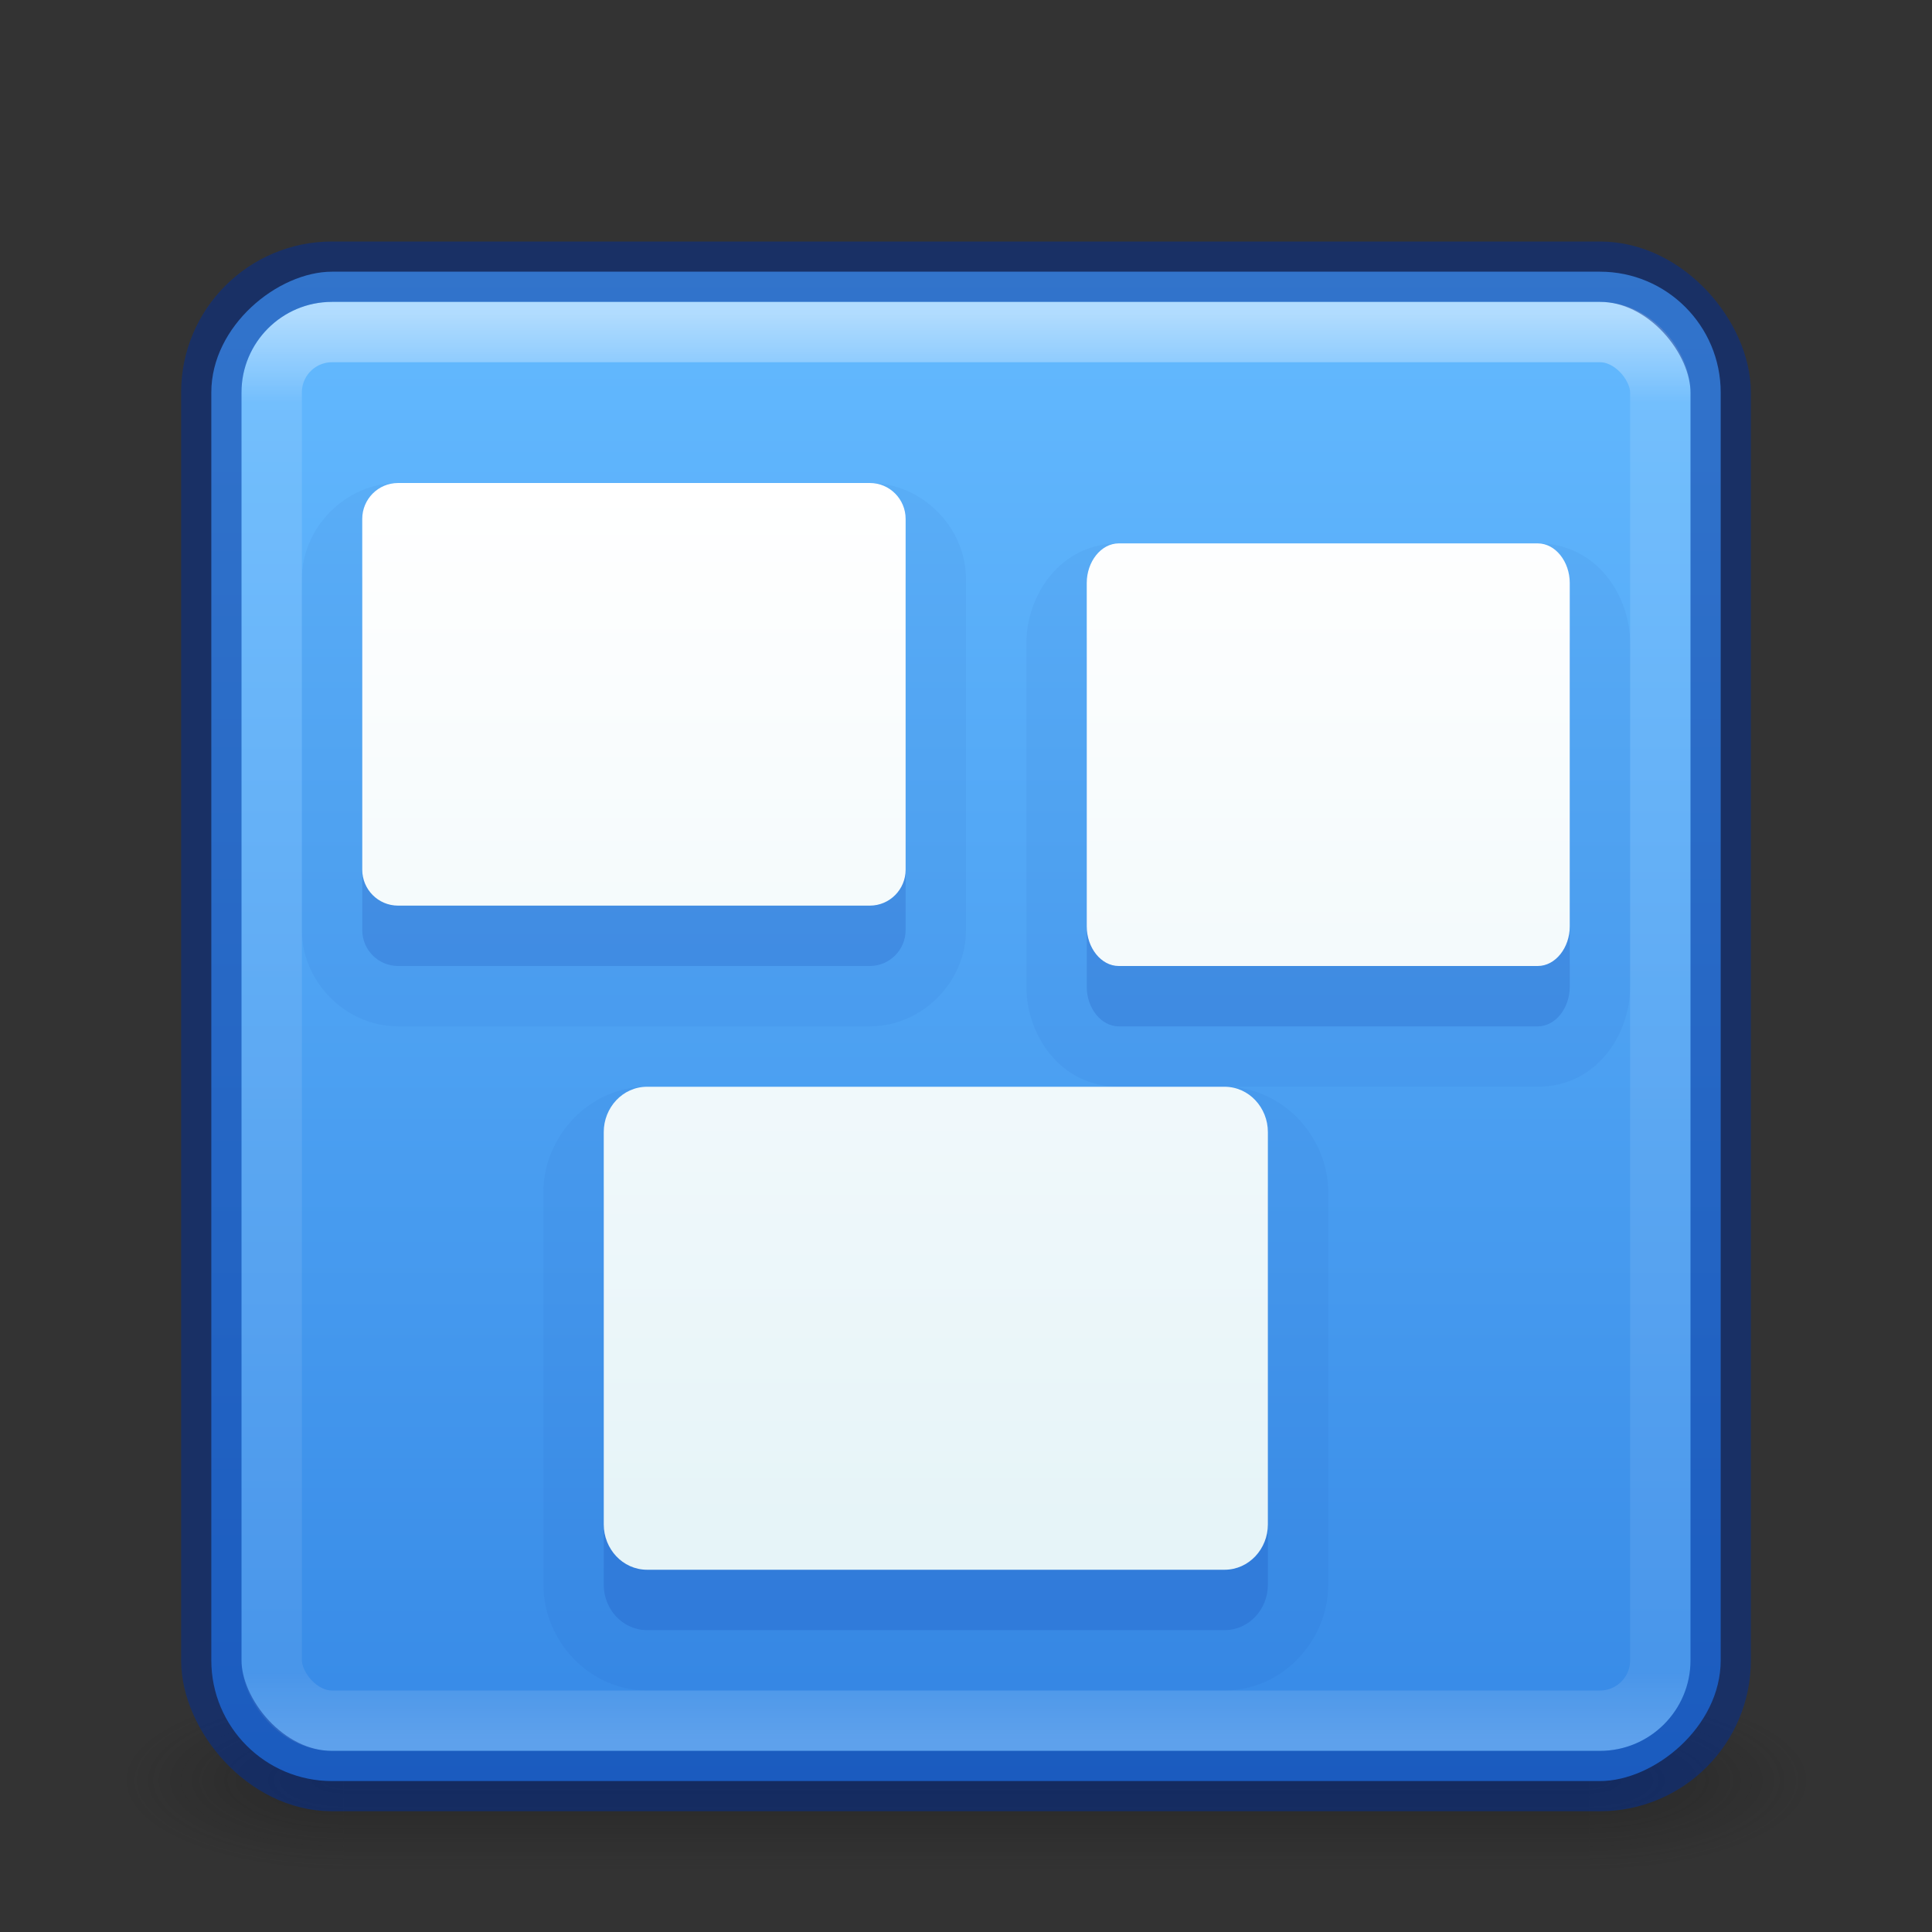<?xml version="1.0" encoding="UTF-8" standalone="no"?>
<svg
   xmlns:dc="http://purl.org/dc/elements/1.1/"
   xmlns:cc="http://creativecommons.org/ns#"
   xmlns:rdf="http://www.w3.org/1999/02/22-rdf-syntax-ns#"
   xmlns:svg="http://www.w3.org/2000/svg"
   xmlns="http://www.w3.org/2000/svg"
   xmlns:xlink="http://www.w3.org/1999/xlink"
   id="svg6860"
   height="32"
   width="32"
   version="1.1">
  <rect width="100%" height="100%" fill="#333333" stroke="none"/>
  <defs
     id="defs6862">
    <linearGradient
       id="linearGradient3924-0">
      <stop
         offset="0"
         style="stop-color:#ffffff;stop-opacity:1"
         id="stop3926-6" />
      <stop
         offset="0.063"
         style="stop-color:#ffffff;stop-opacity:0.235"
         id="stop3928-3" />
      <stop
         offset="0.951"
         style="stop-color:#ffffff;stop-opacity:0.157"
         id="stop3930-2" />
      <stop
         offset="1"
         style="stop-color:#ffffff;stop-opacity:0.392"
         id="stop3932-62" />
    </linearGradient>
    <radialGradient
       gradientTransform="matrix(2.004,0,0,1.4,27.988,-17.4)"
       gradientUnits="userSpaceOnUse"
       xlink:href="#linearGradient3688-166-749-6"
       id="radialGradient2976"
       fy="43.5"
       fx="4.993"
       r="2.5"
       cy="43.5"
       cx="4.993" />
    <linearGradient
       id="linearGradient3688-166-749-6">
      <stop
         offset="0"
         style="stop-color:#181818;stop-opacity:1"
         id="stop2883-8" />
      <stop
         offset="1"
         style="stop-color:#181818;stop-opacity:0"
         id="stop2885-3" />
    </linearGradient>
    <radialGradient
       gradientTransform="matrix(2.004,0,0,1.4,-20.012,-104.4)"
       gradientUnits="userSpaceOnUse"
       xlink:href="#linearGradient3688-464-309-7"
       id="radialGradient2978"
       fy="43.5"
       fx="4.993"
       r="2.5"
       cy="43.5"
       cx="4.993" />
    <linearGradient
       id="linearGradient3688-464-309-7">
      <stop
         offset="0"
         style="stop-color:#181818;stop-opacity:1"
         id="stop2889-0" />
      <stop
         offset="1"
         style="stop-color:#181818;stop-opacity:0"
         id="stop2891-66" />
    </linearGradient>
    <linearGradient
       gradientUnits="userSpaceOnUse"
       xlink:href="#linearGradient3702-501-757-3"
       id="linearGradient2980"
       y2="39.999"
       x2="25.058"
       y1="47.028"
       x1="25.058" />
    <linearGradient
       id="linearGradient3702-501-757-3">
      <stop
         offset="0"
         style="stop-color:#181818;stop-opacity:0"
         id="stop2895-3" />
      <stop
         offset="0.5"
         style="stop-color:#181818;stop-opacity:1"
         id="stop2897-28" />
      <stop
         offset="1"
         style="stop-color:#181818;stop-opacity:0"
         id="stop2899-8" />
    </linearGradient>
    <linearGradient
       id="linearGradient5803-6-2">
      <stop
         offset="0"
         style="stop-color:#ffffff;stop-opacity:1;"
         id="stop5805-7-1" />
      <stop
         offset="1"
         style="stop-color:#e6f4f8;stop-opacity:1;"
         id="stop5807-8-5" />
    </linearGradient>
    <linearGradient
       y2="43"
       x2="24"
       y1="5"
       x1="24"
       gradientTransform="matrix(0.622,0,0,0.622,1.081,2.081)"
       gradientUnits="userSpaceOnUse"
       id="linearGradient3215"
       xlink:href="#linearGradient3924-0" />
    <linearGradient
       y2="54.78"
       x2="167.983"
       y1="13.399"
       x1="167.983"
       gradientTransform="matrix(0.427,0,0,0.415,-54.033,2.523)"
       gradientUnits="userSpaceOnUse"
       id="linearGradient3324"
       xlink:href="#linearGradient5803-6-2" />
    <linearGradient
       id="linearGradient848">
      <stop
         style="stop-color:#64baff;stop-opacity:1"
         offset="0"
         id="stop844" />
      <stop
         style="stop-color:#3689e6;stop-opacity:1"
         offset="1"
         id="stop846" />
    </linearGradient>
    <linearGradient
       gradientTransform="translate(1,-33)"
       gradientUnits="userSpaceOnUse"
       y2="17"
       x2="28.5"
       y1="17"
       x1="3.5"
       id="linearGradient933"
       xlink:href="#linearGradient848" />
  </defs>
  <g
     transform="matrix(0.7,0,0,0.333,-0.8,15.333)"
     id="g2036-2"
     style="display:inline">
    <g
       transform="matrix(1.053,0,0,1.286,-1.263,-13.429)"
       id="g3712-3"
       style="opacity:0.4">
      <rect
         width="5"
         height="7"
         x="38"
         y="40"
         id="rect2801-0"
         style="fill:url(#radialGradient2976);fill-opacity:1;stroke:none" />
      <rect
         width="5"
         height="7"
         x="-10"
         y="-47"
         transform="scale(-1,-1)"
         id="rect3696-2"
         style="fill:url(#radialGradient2978);fill-opacity:1;stroke:none" />
      <rect
         width="28"
         height="7"
         x="10"
         y="40"
         id="rect3700-1"
         style="fill:url(#linearGradient2980);fill-opacity:1;stroke:none" />
    </g>
  </g>
  <rect
     transform="rotate(90)"
     width="25"
     height="25"
     rx="2"
     ry="2"
     x="4.5"
     y="-28.5"
     id="rect5505"
     style="color:#000000;display:inline;overflow:visible;visibility:visible;fill:url(#linearGradient933);fill-opacity:1;fill-rule:nonzero;stroke:none;stroke-width:1;marker:none;enable-background:accumulate" />
  <rect
     width="23"
     height="23"
     rx="1"
     ry="1"
     x="4.5"
     y="5.5"
     id="rect6741-7-4"
     style="opacity:0.5;fill:none;stroke:url(#linearGradient3215);stroke-width:1;stroke-linecap:round;stroke-linejoin:round;stroke-miterlimit:4;stroke-opacity:1;stroke-dasharray:none;stroke-dashoffset:0" />
  <rect
     width="25"
     height="25"
     rx="2"
     ry="2"
     x="3.5"
     y="4.5"
     id="rect5505-6"
     style="opacity:0.5;color:#000000;fill:#000000;stroke:#002e99;stroke-width:1;stroke-linecap:round;stroke-linejoin:round;stroke-miterlimit:4;stroke-opacity:1;stroke-dasharray:none;stroke-dashoffset:0;marker:none;visibility:visible;display:inline;overflow:visible;enable-background:accumulate;font-variant-east_asian:normal;vector-effect:none;fill-opacity:0" />
  <path
     d="M 6.594,8 C 5.724,8 5,8.737 5,9.594 l 0,5.812 C 5,16.263 5.724,17 6.594,17 l 7.812,0 C 15.276,17 16,16.263 16,15.406 l 0,-5.812 C 16,8.737 15.276,8 14.406,8 l -7.812,0 z m 11.938,1 C 17.557,9 17,9.862 17,10.656 l 0,5.688 C 17,17.138 17.557,18 18.531,18 l -7.812,0 C 9.749,18 9,18.835 9,19.75 l 0,6.5 C 9,27.165 9.749,28 10.719,28 l 9.562,0 C 21.251,28 22,27.165 22,26.25 l 0,-6.5 C 22,18.835 21.251,18 20.281,18 l 5.188,0 C 26.443,18 27,17.138 27,16.344 l 0,-5.688 C 27,9.862 26.443,9 25.469,9 l -6.938,0 z"
     id="path3400"
     style="opacity:0.05;color:#000000;fill:#002e99;fill-opacity:1;fill-rule:nonzero;stroke:none;stroke-width:1;marker:none;visibility:visible;display:inline;overflow:visible;enable-background:accumulate" />
  <path
     id="path3322-2"
     d="M 6.594,9 C 6.261,9 6,9.271 6,9.594 l 0,5.812 C 6,15.729 6.261,16 6.594,16 l 7.812,0 C 14.739,16 15,15.729 15,15.406 l 0,-5.812 C 15,9.271 14.739,9 14.406,9 l -7.812,0 z m 11.938,1 C 18.236,10 18,10.304 18,10.656 l 0,5.688 C 18,16.696 18.236,17 18.531,17 l 6.938,0 C 25.764,17 26,16.696 26,16.344 l 0,-5.688 C 26,10.304 25.764,10 25.469,10 l -6.938,0 z m -7.812,9 C 10.312,19 10,19.347 10,19.75 l 0,6.5 c 0,0.403 0.312,0.75 0.719,0.75 l 9.562,0 C 20.688,27 21,26.653 21,26.25 l 0,-6.5 C 21,19.347 20.688,19 20.281,19 l -9.562,0 z"
     style="color:#000000;fill:#002e99;fill-opacity:1;fill-rule:nonzero;stroke:none;stroke-width:1;marker:none;visibility:visible;display:inline;overflow:visible;enable-background:accumulate;opacity:0.15" />
  <path
     id="path3322"
     d="M 6.594 8 C 6.261 8 6 8.271 6 8.594 L 6 14.406 C 6 14.729 6.261 15 6.594 15 L 14.406 15 C 14.739 15 15 14.729 15 14.406 L 15 8.594 C 15 8.271 14.739 8 14.406 8 L 6.594 8 z M 18.531 9 C 18.236 9 18 9.304 18 9.656 L 18 15.344 C 18 15.696 18.236 16 18.531 16 L 25.469 16 C 25.764 16 26 15.696 26 15.344 L 26 9.656 C 26 9.304 25.764 9 25.469 9 L 18.531 9 z M 10.719 18 C 10.312 18 10 18.347 10 18.75 L 10 25.25 C 10 25.653 10.312 26 10.719 26 L 20.281 26 C 20.688 26 21 25.653 21 25.25 L 21 18.75 C 21 18.347 20.688 18 20.281 18 L 10.719 18 z "
     style="color:#000000;fill:url(#linearGradient3324);fill-opacity:1;fill-rule:nonzero;stroke:none;stroke-width:1;marker:none;visibility:visible;display:inline;overflow:visible;enable-background:accumulate" />
</svg>

